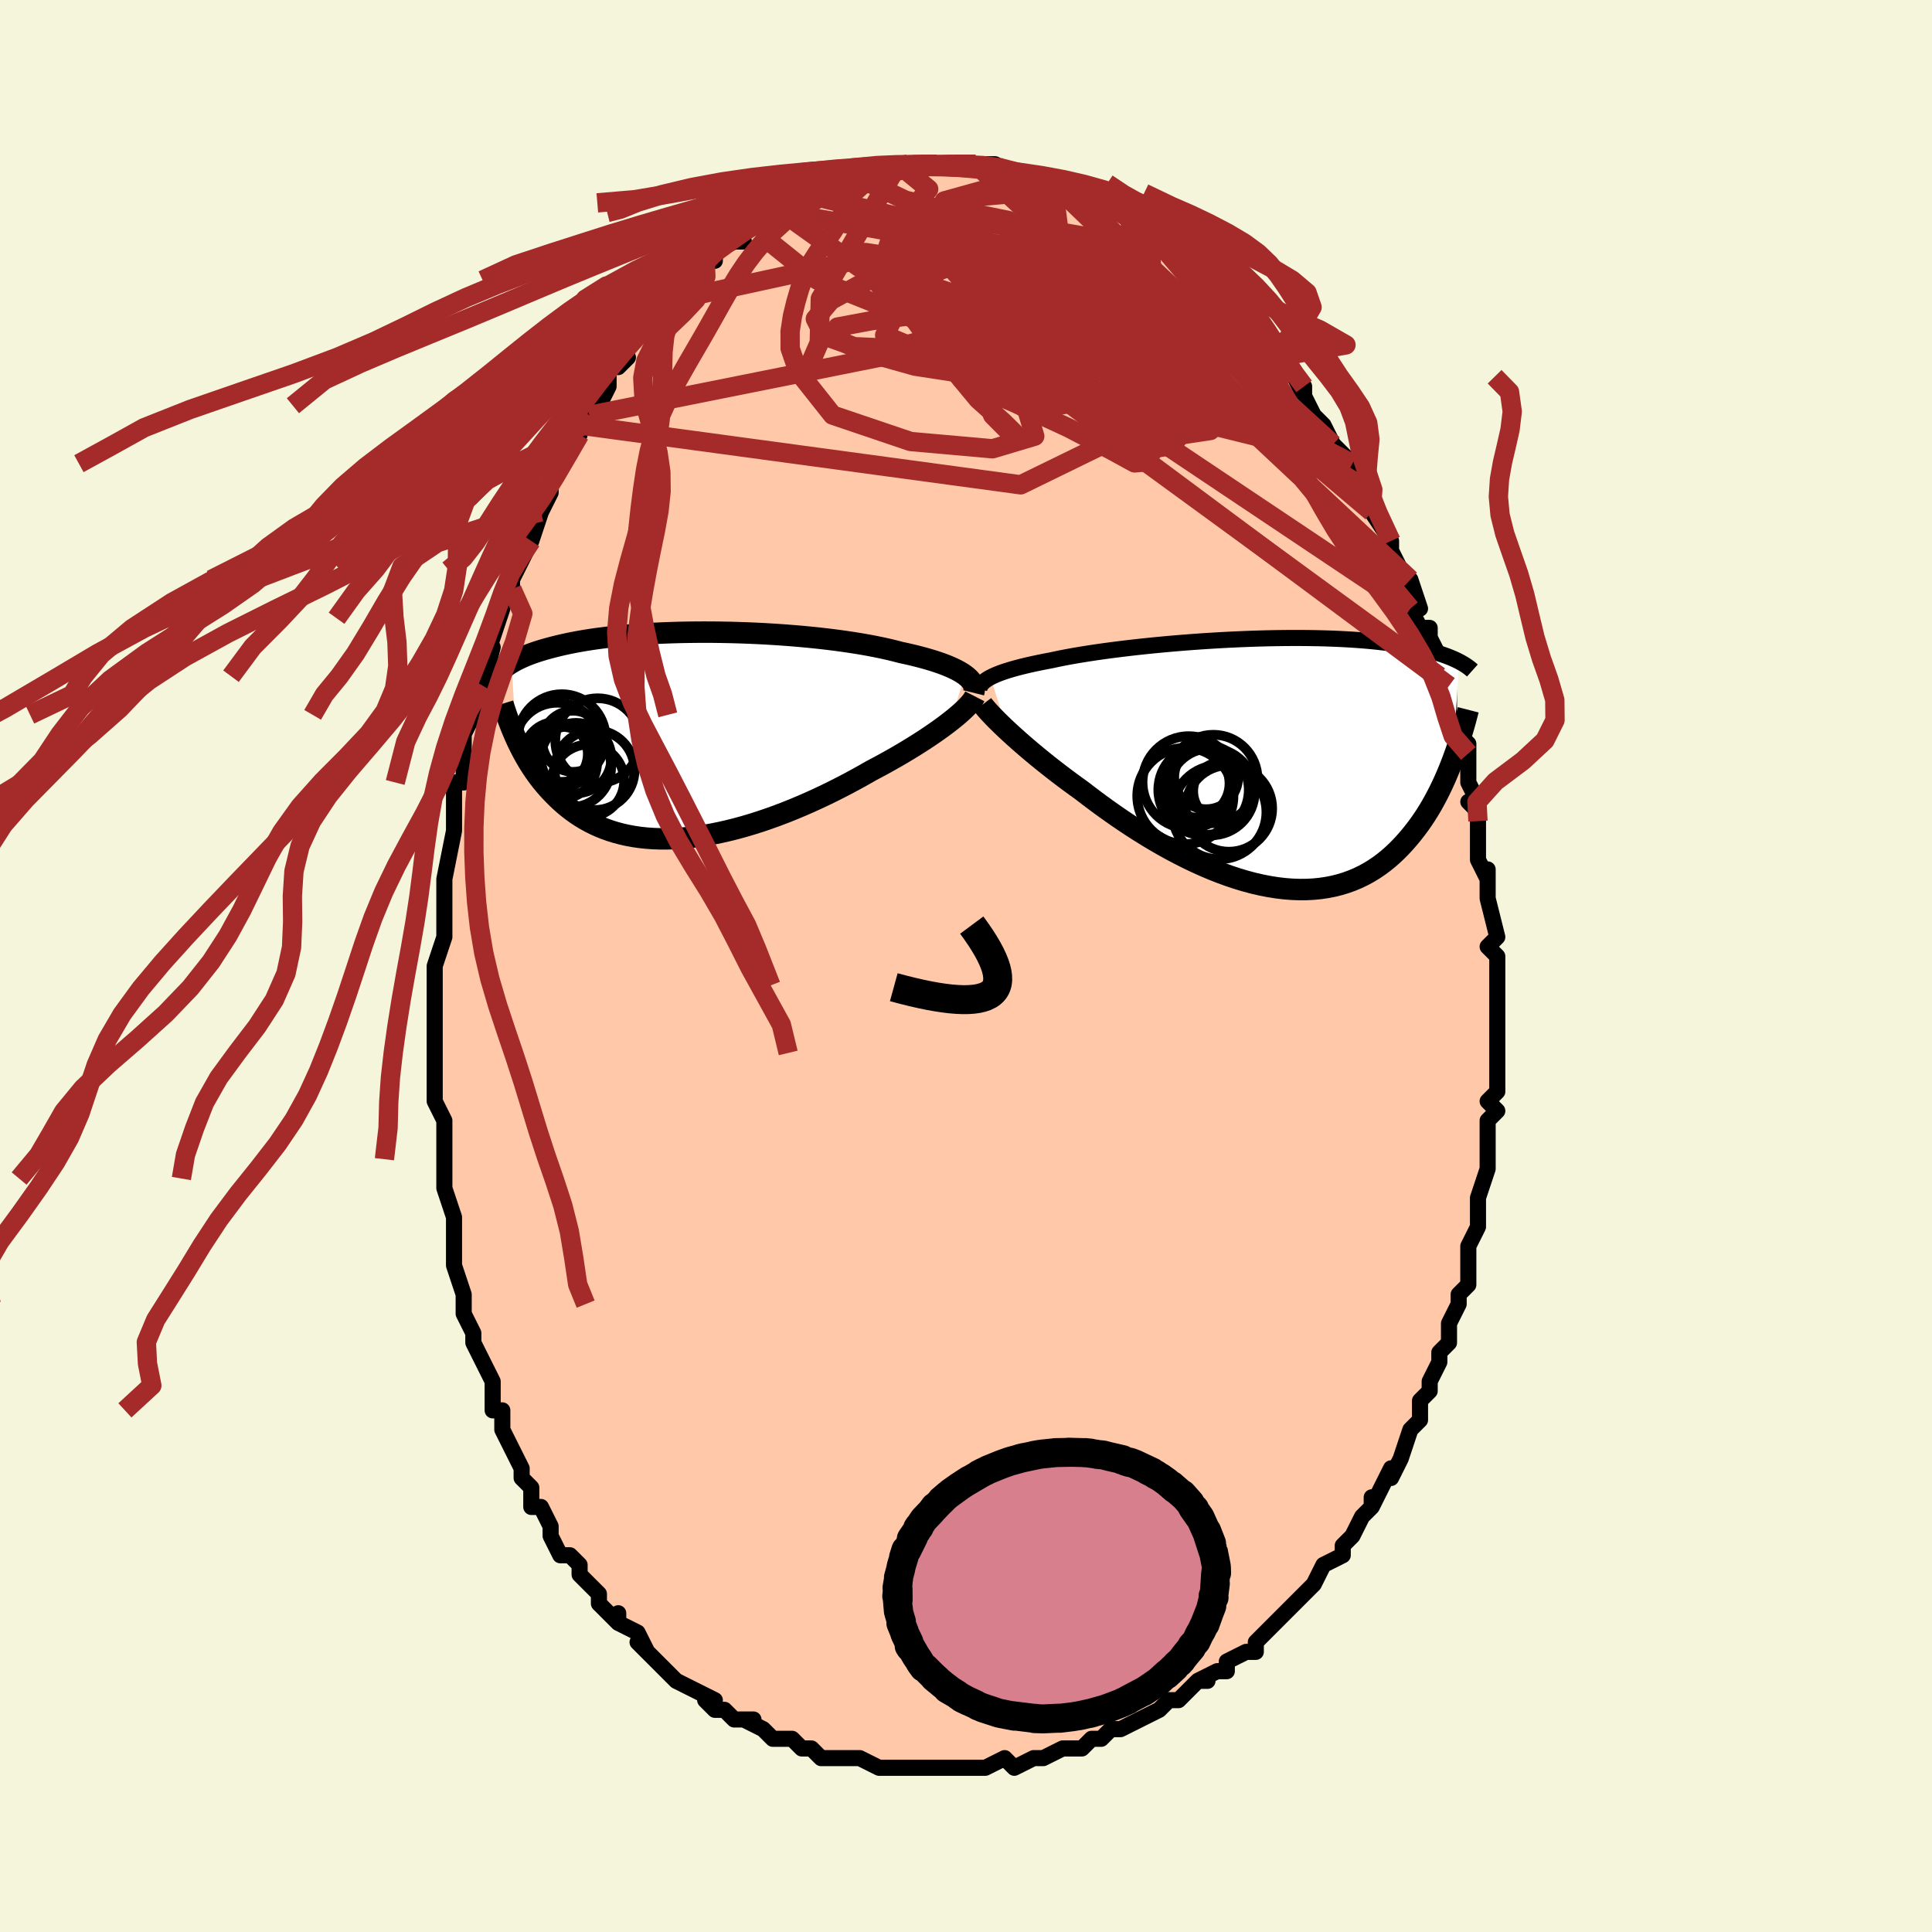 <svg viewBox="-100 -100 200 200" xmlns="http://www.w3.org/2000/svg" width="400" height="400" id="face-svg"><defs><clipPath id="leftEyeClipPath"><polyline points="29,-6.259,28.743,-6.435,28.456,-6.608,28.142,-6.779,27.799,-6.947,27.429,-7.113,27.032,-7.275,26.609,-7.435,26.16,-7.591,25.686,-7.744,25.189,-7.894,24.668,-8.04,24.125,-8.183,23.56,-8.322,22.974,-8.457,22.368,-8.588,21.757,-8.748,21.112,-8.904,20.433,-9.055,19.723,-9.201,18.981,-9.342,18.212,-9.477,17.416,-9.605,16.595,-9.728,15.752,-9.843,14.89,-9.952,14.009,-10.054,13.113,-10.148,12.203,-10.236,11.283,-10.315,10.355,-10.387,9.421,-10.452,8.483,-10.509,7.543,-10.558,6.604,-10.599,5.668,-10.633,4.738,-10.659,3.814,-10.677,2.899,-10.688,1.996,-10.691,1.105,-10.687,0.228,-10.676,-0.633,-10.658,-1.477,-10.633,-2.303,-10.602,-3.108,-10.564,-3.893,-10.52,-4.657,-10.471,-5.397,-10.416,-6.115,-10.355,-6.809,-10.29,-7.479,-10.219,-8.124,-10.145,-8.745,-10.066,-9.342,-9.984,-9.914,-9.898,-10.462,-9.809,-10.986,-9.718,-11.487,-9.624,-11.965,-9.528,-12.422,-9.431,-12.857,-9.332,-13.272,-9.232,-13.668,-9.132,-14.047,-9.031,-14.409,-8.931,-14.755,-8.83,-15.084,-8.729,-15.396,-8.627,-15.694,-8.524,-15.975,-8.422,-16.242,-8.319,-16.495,-8.217,-16.734,-8.115,-16.96,-8.013,-17.173,-7.912,-17.375,-7.811,-17.564,-7.711,-17.742,-7.612,-17.91,-7.515,-17.467,0.309,-17.294,0.683,-17.112,1.058,-16.922,1.435,-16.723,1.812,-16.515,2.189,-16.297,2.565,-16.069,2.941,-15.831,3.315,-15.583,3.687,-15.323,4.055,-15.052,4.421,-14.77,4.783,-14.475,5.139,-14.168,5.491,-13.849,5.839,-13.517,6.184,-13.172,6.526,-12.812,6.863,-12.437,7.194,-12.045,7.517,-11.637,7.83,-11.212,8.134,-10.769,8.426,-10.308,8.705,-9.828,8.97,-9.329,9.22,-8.811,9.454,-8.273,9.67,-7.716,9.869,-7.14,10.048,-6.543,10.207,-5.928,10.346,-5.293,10.463,-4.64,10.558,-3.968,10.631,-3.278,10.68,-2.57,10.706,-1.845,10.709,-1.105,10.687,-0.348,10.641,0.423,10.572,1.207,10.478,2.005,10.361,2.814,10.22,3.634,10.055,4.463,9.868,5.3,9.659,6.143,9.429,6.993,9.177,7.846,8.906,8.701,8.615,9.558,8.306,10.414,7.981,11.268,7.639,12.118,7.283,12.962,6.913,13.8,6.531,14.629,6.139,15.447,5.737,16.253,5.328,17.046,4.913,17.823,4.493,18.584,4.07,19.326,3.646,19.989,3.297,20.639,2.944,21.277,2.59,21.902,2.235,22.512,1.88,23.106,1.524,23.684,1.17,24.245,0.818,24.787,0.469,25.309,0.123,25.81,-0.219,26.29,-0.555,26.747,-0.885,27.179,-1.209,27.587,-1.524"></polyline></clipPath><clipPath id="rightEyeClipPath"><polyline points="-28.635,-8.895,-28.387,-9.018,-28.115,-9.14,-27.817,-9.262,-27.494,-9.383,-27.146,-9.503,-26.773,-9.622,-26.375,-9.741,-25.952,-9.858,-25.505,-9.975,-25.034,-10.091,-24.54,-10.206,-24.022,-10.319,-23.482,-10.432,-22.92,-10.543,-22.336,-10.653,-21.79,-10.772,-21.204,-10.891,-20.579,-11.01,-19.916,-11.129,-19.217,-11.246,-18.483,-11.363,-17.717,-11.479,-16.919,-11.592,-16.093,-11.703,-15.241,-11.812,-14.365,-11.918,-13.467,-12.02,-12.551,-12.118,-11.618,-12.213,-10.671,-12.302,-9.713,-12.388,-8.747,-12.468,-7.774,-12.543,-6.798,-12.612,-5.821,-12.675,-4.846,-12.733,-3.874,-12.784,-2.908,-12.829,-1.95,-12.868,-1.003,-12.9,-0.068,-12.926,0.854,-12.944,1.759,-12.956,2.647,-12.962,3.516,-12.961,4.365,-12.953,5.193,-12.939,5.998,-12.919,6.779,-12.892,7.537,-12.86,8.27,-12.821,8.977,-12.777,9.659,-12.728,10.316,-12.674,10.946,-12.615,11.551,-12.551,12.131,-12.484,12.686,-12.413,13.216,-12.338,13.723,-12.26,14.208,-12.18,14.67,-12.098,15.112,-12.014,15.534,-11.928,15.939,-11.842,16.325,-11.754,16.694,-11.664,17.044,-11.573,17.377,-11.48,17.694,-11.387,17.994,-11.292,18.279,-11.196,18.548,-11.1,18.802,-11.003,19.043,-10.906,19.27,-10.809,19.484,-10.711,19.686,-10.614,19.876,-10.518,19.216,-0.359,19.013,0.171,18.801,0.702,18.579,1.232,18.347,1.761,18.105,2.289,17.852,2.814,17.588,3.336,17.312,3.853,17.025,4.366,16.725,4.872,16.413,5.372,16.088,5.863,15.75,6.346,15.399,6.819,15.034,7.285,14.655,7.746,14.261,8.199,13.851,8.643,13.425,9.075,12.982,9.495,12.521,9.899,12.042,10.285,11.544,10.653,11.027,11.001,10.491,11.326,9.935,11.628,9.359,11.904,8.764,12.154,8.149,12.376,7.515,12.57,6.861,12.734,6.189,12.867,5.498,12.969,4.789,13.039,4.064,13.077,3.321,13.082,2.563,13.054,1.79,12.994,1.003,12.9,0.203,12.774,-0.609,12.615,-1.431,12.425,-2.263,12.204,-3.103,11.952,-3.949,11.671,-4.801,11.362,-5.657,11.026,-6.514,10.664,-7.372,10.277,-8.23,9.868,-9.084,9.438,-9.934,8.989,-10.778,8.522,-11.615,8.04,-12.442,7.544,-13.258,7.038,-14.061,6.522,-14.85,5.999,-15.623,5.471,-16.378,4.941,-17.115,4.411,-17.831,3.882,-18.526,3.358,-19.198,2.84,-19.827,2.388,-20.443,1.938,-21.045,1.488,-21.633,1.042,-22.206,0.599,-22.763,0.16,-23.303,-0.273,-23.826,-0.7,-24.332,-1.12,-24.818,-1.531,-25.285,-1.933,-25.732,-2.324,-26.159,-2.705,-26.564,-3.073,-26.948,-3.428"></polyline></clipPath><filter id="fuzzy"><feTurbulence id="turbulence" baseFrequency="0.05" numOctaves="3" type="noise" result="noise"></feTurbulence><feDisplacementMap in="SourceGraphic" in2="noise" scale="2"></feDisplacementMap></filter><linearGradient id="rainbowGradient" x1="0%" y1="0%" x2="100%" y2="0%"><stop offset="0%" style="stop-color: rgb(167, 133, 106);  stop-opacity: 1"></stop><stop offset="50%" style="stop-color: rgb(0, 0, 0);  stop-opacity: 1"></stop><stop offset="100%" style="stop-color: rgb(192, 192, 192);  stop-opacity: 1"></stop></linearGradient></defs><title>That&#39;s an ugly face</title><desc>CREATED BY XUAN TANG, MORE INFO AT TXSTC55.GITHUB.IO</desc><rect x="-100" y="-100" width="100%" height="100%" opacity="1" fill="rgb(245, 245, 220)"></rect><polyline id="faceContour" points="55,1,55,2,55,3,55,2,55,4,55,6,55,7,55,6,55,10,55,10,55,13,54,14,55,15,54,16,54,18,54,20,54,20,54,20,54,21,53,24,53,26,53,24,53,27,53,27,52,29,52,30,52,31,52,33,51,34,51,35,51,35,50,37,50,37,50,39,49,40,49,41,48,43,48,44,47,45,47,46,47,47,46,48,45,51,45,51,45,51,44,53,44,52,43,54,42,56,42,55,42,56,41,57,40,59,39,60,39,61,39,61,37,62,36,64,36,64,36,64,35,65,34,66,32,68,34,66,32,68,30,70,30,70,30,71,29,71,27,72,27,73,26,73,24,74,25,74,24,74,22,76,21,76,21,76,21,76,21,76,20,77,18,78,16,79,16,79,15,79,14,80,13,80,12,81,11,81,11,81,10,81,10,81,8,82,7,82,5,83,5,83,5,83,4,82,2,83,0,83,0,83,-1,83,-3,83,-2,83,-4,83,-6,83,-6,83,-6,83,-7,83,-8,83,-9,83,-11,82,-11,82,-12,82,-14,82,-13,82,-15,82,-15,82,-16,81,-17,81,-18,80,-20,80,-20,80,-21,79,-23,78,-22,78,-24,78,-25,77,-26,77,-27,76,-26,76,-28,75,-30,74,-30,74,-31,73,-32,72,-33,71,-33,71,-34,70,-33,71,-34,69,-36,68,-36,67,-36,68,-38,66,-38,65,-38,65,-39,64,-40,63,-40,62,-41,61,-42,61,-43,59,-43,58,-44,56,-44,56,-45,56,-45,55,-45,54,-46,53,-46,52,-47,50,-48,48,-48,48,-48,46,-49,46,-49,44,-49,43,-50,41,-50,41,-50,41,-51,39,-51,38,-52,36,-52,35,-52,35,-52,34,-53,31,-53,29,-53,28,-53,28,-53,26,-54,23,-54,22,-54,22,-54,19,-54,20,-54,18,-54,16,-55,14,-55,14,-55,14,-55,11,-55,9,-55,9,-55,6,-55,6,-55,6,-55,3,-55,2,-55,0,-54,-3,-54,-4,-54,-5,-54,-5,-54,-5,-54,-9,-54,-9,-54,-9,-53,-14,-53,-15,-53,-15,-53,-16,-53,-19,-52,-19,-52,-19,-52,-21,-52,-25,-52,-24,-51,-26,-51,-27,-50,-29,-50,-30,-50,-29,-49,-33,-50,-31,-48,-37,-49,-36,-47,-39,-47,-40,-47,-41,-47,-40,-46,-42,-45,-44,-45,-44,-44,-47,-45,-45,-44,-47,-43,-49,-43,-51,-43,-50,-42,-52,-41,-53,-41,-54,-40,-55,-40,-56,-39,-57,-39,-57,-38,-58,-37,-60,-37,-62,-35,-63,-36,-62,-36,-63,-35,-64,-34,-65,-33,-66,-33,-66,-32,-68,-31,-69,-30,-69,-29,-70,-29,-70,-28,-71,-28,-72,-27,-73,-26,-73,-26,-74,-24,-75,-23,-75,-24,-76,-23,-76,-23,-76,-21,-77,-19,-78,-20,-78,-19,-78,-18,-79,-18,-79,-17,-79,-17,-80,-15,-80,-14,-81,-13,-81,-12,-82,-12,-81,-12,-82,-11,-82,-9,-82,-8,-83,-8,-82,-6,-83,-7,-83,-5,-83,-6,-83,-4,-83,-4,-83,-3,-83,-2,-83,-1,-83,1,-83,0,-83,1,-83,3,-83,3,-83,5,-82,6,-82,5,-82,6,-82,8,-81,7,-81,9,-81,9,-81,11,-81,11,-81,11,-80,12,-80,14,-78,15,-78,15,-78,16,-78,17,-77,17,-77,19,-75,19,-76,20,-75,21,-74,20,-75,22,-74,23,-73,23,-72,24,-72,24,-72,26,-70,26,-70,27,-69,27,-69,28,-68,29,-67,29,-66,31,-64,31,-64,33,-63,32,-63,33,-63,34,-61,35,-59,35,-60,35,-59,36,-57,37,-56,38,-54,37,-56,38,-54,39,-53,40,-52,40,-51,40,-51,42,-49,42,-47,42,-48,42,-47,44,-44,44,-43,44,-44,44,-43,46,-39,46,-40,47,-37,46,-37,47,-35,48,-35,48,-34,49,-32,48,-33,49,-30,50,-29,50,-29,50,-26,50,-25,51,-24,51,-24,52,-23,52,-22,52,-20,52,-19,53,-17,52,-17,53,-16,53,-15,53,-14,53,-11,54,-9,54,-10,54,-8,54,-7,55,-3,55,-3,54,-2,55,-1,55,1,55,2" fill="#ffc9a9" stroke="black" stroke-width="1.667" stroke-linejoin="round" filter="url(#fuzzy)"></polyline><g transform="translate(31.185 -20.996)"><polyline id="rightCountour" points="-28.635,-8.895,-28.387,-9.018,-28.115,-9.14,-27.817,-9.262,-27.494,-9.383,-27.146,-9.503,-26.773,-9.622,-26.375,-9.741,-25.952,-9.858,-25.505,-9.975,-25.034,-10.091,-24.54,-10.206,-24.022,-10.319,-23.482,-10.432,-22.92,-10.543,-22.336,-10.653,-21.79,-10.772,-21.204,-10.891,-20.579,-11.01,-19.916,-11.129,-19.217,-11.246,-18.483,-11.363,-17.717,-11.479,-16.919,-11.592,-16.093,-11.703,-15.241,-11.812,-14.365,-11.918,-13.467,-12.02,-12.551,-12.118,-11.618,-12.213,-10.671,-12.302,-9.713,-12.388,-8.747,-12.468,-7.774,-12.543,-6.798,-12.612,-5.821,-12.675,-4.846,-12.733,-3.874,-12.784,-2.908,-12.829,-1.95,-12.868,-1.003,-12.9,-0.068,-12.926,0.854,-12.944,1.759,-12.956,2.647,-12.962,3.516,-12.961,4.365,-12.953,5.193,-12.939,5.998,-12.919,6.779,-12.892,7.537,-12.86,8.27,-12.821,8.977,-12.777,9.659,-12.728,10.316,-12.674,10.946,-12.615,11.551,-12.551,12.131,-12.484,12.686,-12.413,13.216,-12.338,13.723,-12.26,14.208,-12.18,14.67,-12.098,15.112,-12.014,15.534,-11.928,15.939,-11.842,16.325,-11.754,16.694,-11.664,17.044,-11.573,17.377,-11.48,17.694,-11.387,17.994,-11.292,18.279,-11.196,18.548,-11.1,18.802,-11.003,19.043,-10.906,19.27,-10.809,19.484,-10.711,19.686,-10.614,19.876,-10.518,19.216,-0.359,19.013,0.171,18.801,0.702,18.579,1.232,18.347,1.761,18.105,2.289,17.852,2.814,17.588,3.336,17.312,3.853,17.025,4.366,16.725,4.872,16.413,5.372,16.088,5.863,15.75,6.346,15.399,6.819,15.034,7.285,14.655,7.746,14.261,8.199,13.851,8.643,13.425,9.075,12.982,9.495,12.521,9.899,12.042,10.285,11.544,10.653,11.027,11.001,10.491,11.326,9.935,11.628,9.359,11.904,8.764,12.154,8.149,12.376,7.515,12.57,6.861,12.734,6.189,12.867,5.498,12.969,4.789,13.039,4.064,13.077,3.321,13.082,2.563,13.054,1.79,12.994,1.003,12.9,0.203,12.774,-0.609,12.615,-1.431,12.425,-2.263,12.204,-3.103,11.952,-3.949,11.671,-4.801,11.362,-5.657,11.026,-6.514,10.664,-7.372,10.277,-8.23,9.868,-9.084,9.438,-9.934,8.989,-10.778,8.522,-11.615,8.04,-12.442,7.544,-13.258,7.038,-14.061,6.522,-14.85,5.999,-15.623,5.471,-16.378,4.941,-17.115,4.411,-17.831,3.882,-18.526,3.358,-19.198,2.84,-19.827,2.388,-20.443,1.938,-21.045,1.488,-21.633,1.042,-22.206,0.599,-22.763,0.16,-23.303,-0.273,-23.826,-0.7,-24.332,-1.12,-24.818,-1.531,-25.285,-1.933,-25.732,-2.324,-26.159,-2.705,-26.564,-3.073,-26.948,-3.428" fill="white" stroke="white" stroke-width="0" stroke-linejoin="round" filter="url(#fuzzy)"></polyline></g><g transform="translate(-29.124 -23.871)"><polyline id="leftCountour" points="29,-6.259,28.743,-6.435,28.456,-6.608,28.142,-6.779,27.799,-6.947,27.429,-7.113,27.032,-7.275,26.609,-7.435,26.16,-7.591,25.686,-7.744,25.189,-7.894,24.668,-8.04,24.125,-8.183,23.56,-8.322,22.974,-8.457,22.368,-8.588,21.757,-8.748,21.112,-8.904,20.433,-9.055,19.723,-9.201,18.981,-9.342,18.212,-9.477,17.416,-9.605,16.595,-9.728,15.752,-9.843,14.89,-9.952,14.009,-10.054,13.113,-10.148,12.203,-10.236,11.283,-10.315,10.355,-10.387,9.421,-10.452,8.483,-10.509,7.543,-10.558,6.604,-10.599,5.668,-10.633,4.738,-10.659,3.814,-10.677,2.899,-10.688,1.996,-10.691,1.105,-10.687,0.228,-10.676,-0.633,-10.658,-1.477,-10.633,-2.303,-10.602,-3.108,-10.564,-3.893,-10.52,-4.657,-10.471,-5.397,-10.416,-6.115,-10.355,-6.809,-10.29,-7.479,-10.219,-8.124,-10.145,-8.745,-10.066,-9.342,-9.984,-9.914,-9.898,-10.462,-9.809,-10.986,-9.718,-11.487,-9.624,-11.965,-9.528,-12.422,-9.431,-12.857,-9.332,-13.272,-9.232,-13.668,-9.132,-14.047,-9.031,-14.409,-8.931,-14.755,-8.83,-15.084,-8.729,-15.396,-8.627,-15.694,-8.524,-15.975,-8.422,-16.242,-8.319,-16.495,-8.217,-16.734,-8.115,-16.96,-8.013,-17.173,-7.912,-17.375,-7.811,-17.564,-7.711,-17.742,-7.612,-17.91,-7.515,-17.467,0.309,-17.294,0.683,-17.112,1.058,-16.922,1.435,-16.723,1.812,-16.515,2.189,-16.297,2.565,-16.069,2.941,-15.831,3.315,-15.583,3.687,-15.323,4.055,-15.052,4.421,-14.77,4.783,-14.475,5.139,-14.168,5.491,-13.849,5.839,-13.517,6.184,-13.172,6.526,-12.812,6.863,-12.437,7.194,-12.045,7.517,-11.637,7.83,-11.212,8.134,-10.769,8.426,-10.308,8.705,-9.828,8.97,-9.329,9.22,-8.811,9.454,-8.273,9.67,-7.716,9.869,-7.14,10.048,-6.543,10.207,-5.928,10.346,-5.293,10.463,-4.64,10.558,-3.968,10.631,-3.278,10.68,-2.57,10.706,-1.845,10.709,-1.105,10.687,-0.348,10.641,0.423,10.572,1.207,10.478,2.005,10.361,2.814,10.22,3.634,10.055,4.463,9.868,5.3,9.659,6.143,9.429,6.993,9.177,7.846,8.906,8.701,8.615,9.558,8.306,10.414,7.981,11.268,7.639,12.118,7.283,12.962,6.913,13.8,6.531,14.629,6.139,15.447,5.737,16.253,5.328,17.046,4.913,17.823,4.493,18.584,4.07,19.326,3.646,19.989,3.297,20.639,2.944,21.277,2.59,21.902,2.235,22.512,1.88,23.106,1.524,23.684,1.17,24.245,0.818,24.787,0.469,25.309,0.123,25.81,-0.219,26.29,-0.555,26.747,-0.885,27.179,-1.209,27.587,-1.524" fill="white" stroke="white" stroke-width="0" stroke-linejoin="round" filter="url(#fuzzy)"></polyline></g><g transform="translate(31.185 -20.996)"><polyline id="rightUpper" points="-29.818,-7.617,-29.796,-7.749,-29.755,-7.881,-29.694,-8.011,-29.612,-8.14,-29.507,-8.268,-29.38,-8.395,-29.23,-8.521,-29.056,-8.646,-28.858,-8.771,-28.635,-8.895,-28.387,-9.018,-28.115,-9.14,-27.817,-9.262,-27.494,-9.383,-27.146,-9.503,-26.773,-9.622,-26.375,-9.741,-25.952,-9.858,-25.505,-9.975,-25.034,-10.091,-24.54,-10.206,-24.022,-10.319,-23.482,-10.432,-22.92,-10.543,-22.336,-10.653,-21.79,-10.772,-21.204,-10.891,-20.579,-11.01,-19.916,-11.129,-19.217,-11.246,-18.483,-11.363,-17.717,-11.479,-16.919,-11.592,-16.093,-11.703,-15.241,-11.812,-14.365,-11.918,-13.467,-12.02,-12.551,-12.118,-11.618,-12.213,-10.671,-12.302,-9.713,-12.388,-8.747,-12.468,-7.774,-12.543,-6.798,-12.612,-5.821,-12.675,-4.846,-12.733,-3.874,-12.784,-2.908,-12.829,-1.95,-12.868,-1.003,-12.9,-0.068,-12.926,0.854,-12.944,1.759,-12.956,2.647,-12.962,3.516,-12.961,4.365,-12.953,5.193,-12.939,5.998,-12.919,6.779,-12.892,7.537,-12.86,8.27,-12.821,8.977,-12.777,9.659,-12.728,10.316,-12.674,10.946,-12.615,11.551,-12.551,12.131,-12.484,12.686,-12.413,13.216,-12.338,13.723,-12.26,14.208,-12.18,14.67,-12.098,15.112,-12.014,15.534,-11.928,15.939,-11.842,16.325,-11.754,16.694,-11.664,17.044,-11.573,17.377,-11.48,17.694,-11.387,17.994,-11.292,18.279,-11.196,18.548,-11.1,18.802,-11.003,19.043,-10.906,19.27,-10.809,19.484,-10.711,19.686,-10.614,19.876,-10.518,20.055,-10.421,20.223,-10.326,20.381,-10.231,20.529,-10.137,20.667,-10.043,20.797,-9.951,20.918,-9.86,21.032,-9.769,21.137,-9.68,21.235,-9.592" fill="none" stroke="black" stroke-width="1.667" stroke-linejoin="round" filter="url(#fuzzy)"></polyline><polyline id="rightLower" points="-29.465,-6.067,-29.329,-5.89,-29.165,-5.692,-28.976,-5.474,-28.76,-5.235,-28.519,-4.977,-28.253,-4.7,-27.962,-4.406,-27.648,-4.096,-27.309,-3.769,-26.948,-3.428,-26.564,-3.073,-26.159,-2.705,-25.732,-2.324,-25.285,-1.933,-24.818,-1.531,-24.332,-1.12,-23.826,-0.7,-23.303,-0.273,-22.763,0.16,-22.206,0.599,-21.633,1.042,-21.045,1.488,-20.443,1.938,-19.827,2.388,-19.198,2.84,-18.526,3.358,-17.831,3.882,-17.115,4.411,-16.378,4.941,-15.623,5.471,-14.85,5.999,-14.061,6.522,-13.258,7.038,-12.442,7.544,-11.615,8.04,-10.778,8.522,-9.934,8.989,-9.084,9.438,-8.23,9.868,-7.372,10.277,-6.514,10.664,-5.657,11.026,-4.801,11.362,-3.949,11.671,-3.103,11.952,-2.263,12.204,-1.431,12.425,-0.609,12.615,0.203,12.774,1.003,12.9,1.79,12.994,2.563,13.054,3.321,13.082,4.064,13.077,4.789,13.039,5.498,12.969,6.189,12.867,6.861,12.734,7.515,12.57,8.149,12.376,8.764,12.154,9.359,11.904,9.935,11.628,10.491,11.326,11.027,11.001,11.544,10.653,12.042,10.285,12.521,9.899,12.982,9.495,13.425,9.075,13.851,8.643,14.261,8.199,14.655,7.746,15.034,7.285,15.399,6.819,15.75,6.346,16.088,5.863,16.413,5.372,16.725,4.872,17.025,4.366,17.312,3.853,17.588,3.336,17.852,2.814,18.105,2.289,18.347,1.761,18.579,1.232,18.801,0.702,19.013,0.171,19.216,-0.359,19.41,-0.888,19.595,-1.416,19.772,-1.941,19.941,-2.464,20.103,-2.984,20.257,-3.5,20.404,-4.012,20.544,-4.521,20.677,-5.026,20.805,-5.526" fill="none" stroke="black" stroke-width="2.222" stroke-linejoin="round" filter="url(#fuzzy)"></polyline><!--[--><circle r="4.58" cx="-5.583" cy="1.637" stroke="black" fill="none" stroke-width="1" filter="url(#fuzzy)" clip-path="url(#rightEyeClipPath)"></circle><circle r="4.871" cx="-4.961" cy="5.068" stroke="black" fill="none" stroke-width="1" filter="url(#fuzzy)" clip-path="url(#rightEyeClipPath)"></circle><circle r="3.519" cx="-7.427" cy="2.097" stroke="black" fill="none" stroke-width="1" filter="url(#fuzzy)" clip-path="url(#rightEyeClipPath)"></circle><circle r="4.508" cx="-5.805" cy="2.96" stroke="black" fill="none" stroke-width="1" filter="url(#fuzzy)" clip-path="url(#rightEyeClipPath)"></circle><circle r="4.981" cx="-8.478" cy="3.391" stroke="black" fill="none" stroke-width="1" filter="url(#fuzzy)" clip-path="url(#rightEyeClipPath)"></circle><circle r="4.479" cx="-3.967" cy="4.684" stroke="black" fill="none" stroke-width="1" filter="url(#fuzzy)" clip-path="url(#rightEyeClipPath)"></circle><circle r="3.03" cx="-4.633" cy="2.902" stroke="black" fill="none" stroke-width="1" filter="url(#fuzzy)" clip-path="url(#rightEyeClipPath)"></circle><circle r="4.682" cx="-6.596" cy="2.763" stroke="black" fill="none" stroke-width="1" filter="url(#fuzzy)" clip-path="url(#rightEyeClipPath)"></circle><circle r="3.31" cx="-6.317" cy="1.453" stroke="black" fill="none" stroke-width="1" filter="url(#fuzzy)" clip-path="url(#rightEyeClipPath)"></circle><circle r="4.779" cx="-8.128" cy="1.982" stroke="black" fill="none" stroke-width="1" filter="url(#fuzzy)" clip-path="url(#rightEyeClipPath)"></circle><!--]--></g><g transform="translate(-29.124 -23.871)"><polyline id="leftUpper" points="29.913,-4.408,29.96,-4.598,29.976,-4.788,29.962,-4.976,29.916,-5.164,29.84,-5.35,29.732,-5.535,29.595,-5.719,29.426,-5.901,29.228,-6.081,29,-6.259,28.743,-6.435,28.456,-6.608,28.142,-6.779,27.799,-6.947,27.429,-7.113,27.032,-7.275,26.609,-7.435,26.16,-7.591,25.686,-7.744,25.189,-7.894,24.668,-8.04,24.125,-8.183,23.56,-8.322,22.974,-8.457,22.368,-8.588,21.757,-8.748,21.112,-8.904,20.433,-9.055,19.723,-9.201,18.981,-9.342,18.212,-9.477,17.416,-9.605,16.595,-9.728,15.752,-9.843,14.89,-9.952,14.009,-10.054,13.113,-10.148,12.203,-10.236,11.283,-10.315,10.355,-10.387,9.421,-10.452,8.483,-10.509,7.543,-10.558,6.604,-10.599,5.668,-10.633,4.738,-10.659,3.814,-10.677,2.899,-10.688,1.996,-10.691,1.105,-10.687,0.228,-10.676,-0.633,-10.658,-1.477,-10.633,-2.303,-10.602,-3.108,-10.564,-3.893,-10.52,-4.657,-10.471,-5.397,-10.416,-6.115,-10.355,-6.809,-10.29,-7.479,-10.219,-8.124,-10.145,-8.745,-10.066,-9.342,-9.984,-9.914,-9.898,-10.462,-9.809,-10.986,-9.718,-11.487,-9.624,-11.965,-9.528,-12.422,-9.431,-12.857,-9.332,-13.272,-9.232,-13.668,-9.132,-14.047,-9.031,-14.409,-8.931,-14.755,-8.83,-15.084,-8.729,-15.396,-8.627,-15.694,-8.524,-15.975,-8.422,-16.242,-8.319,-16.495,-8.217,-16.734,-8.115,-16.96,-8.013,-17.173,-7.912,-17.375,-7.811,-17.564,-7.711,-17.742,-7.612,-17.91,-7.515,-18.068,-7.418,-18.216,-7.322,-18.355,-7.227,-18.485,-7.134,-18.607,-7.042,-18.721,-6.952,-18.827,-6.863,-18.926,-6.775,-19.019,-6.688,-19.104,-6.603" fill="none" stroke="black" stroke-width="2.222" stroke-linejoin="round" filter="url(#fuzzy)"></polyline><polyline id="leftLower" points="30.038,-4.046,29.943,-3.86,29.812,-3.656,29.645,-3.437,29.445,-3.202,29.211,-2.952,28.945,-2.69,28.649,-2.414,28.323,-2.128,27.969,-1.831,27.587,-1.524,27.179,-1.209,26.747,-0.885,26.29,-0.555,25.81,-0.219,25.309,0.123,24.787,0.469,24.245,0.818,23.684,1.17,23.106,1.524,22.512,1.88,21.902,2.235,21.277,2.59,20.639,2.944,19.989,3.297,19.326,3.646,18.584,4.07,17.823,4.493,17.046,4.913,16.253,5.328,15.447,5.737,14.629,6.139,13.8,6.531,12.962,6.913,12.118,7.283,11.268,7.639,10.414,7.981,9.558,8.306,8.701,8.615,7.846,8.906,6.993,9.177,6.143,9.429,5.3,9.659,4.463,9.868,3.634,10.055,2.814,10.22,2.005,10.361,1.207,10.478,0.423,10.572,-0.348,10.641,-1.105,10.687,-1.845,10.709,-2.57,10.706,-3.278,10.68,-3.968,10.631,-4.64,10.558,-5.293,10.463,-5.928,10.346,-6.543,10.207,-7.14,10.048,-7.716,9.869,-8.273,9.67,-8.811,9.454,-9.329,9.22,-9.828,8.97,-10.308,8.705,-10.769,8.426,-11.212,8.134,-11.637,7.83,-12.045,7.517,-12.437,7.194,-12.812,6.863,-13.172,6.526,-13.517,6.184,-13.849,5.839,-14.168,5.491,-14.475,5.139,-14.77,4.783,-15.052,4.421,-15.323,4.055,-15.583,3.687,-15.831,3.315,-16.069,2.941,-16.297,2.565,-16.515,2.189,-16.723,1.812,-16.922,1.435,-17.112,1.058,-17.294,0.683,-17.467,0.309,-17.633,-0.064,-17.791,-0.434,-17.942,-0.802,-18.086,-1.166,-18.223,-1.528,-18.354,-1.887,-18.479,-2.242,-18.598,-2.594,-18.711,-2.942,-18.818,-3.287" fill="none" stroke="black" stroke-width="2.222" stroke-linejoin="round" filter="url(#fuzzy)"></polyline><!--[--><circle r="4.536" cx="-12.715" cy="0.268" stroke="black" fill="none" stroke-width="1" filter="url(#fuzzy)" clip-path="url(#leftEyeClipPath)"></circle><circle r="3.303" cx="-13.33" cy="1.911" stroke="black" fill="none" stroke-width="1" filter="url(#fuzzy)" clip-path="url(#leftEyeClipPath)"></circle><circle r="4.39" cx="-9.003" cy="0.544" stroke="black" fill="none" stroke-width="1" filter="url(#fuzzy)" clip-path="url(#leftEyeClipPath)"></circle><circle r="4.139" cx="-9.323" cy="3.585" stroke="black" fill="none" stroke-width="1" filter="url(#fuzzy)" clip-path="url(#leftEyeClipPath)"></circle><circle r="4.437" cx="-13.19" cy="1.056" stroke="black" fill="none" stroke-width="1" filter="url(#fuzzy)" clip-path="url(#leftEyeClipPath)"></circle><circle r="3.732" cx="-12.798" cy="2.836" stroke="black" fill="none" stroke-width="1" filter="url(#fuzzy)" clip-path="url(#leftEyeClipPath)"></circle><circle r="3.73" cx="-9.994" cy="4.686" stroke="black" fill="none" stroke-width="1" filter="url(#fuzzy)" clip-path="url(#leftEyeClipPath)"></circle><circle r="3.645" cx="-11.23" cy="2.344" stroke="black" fill="none" stroke-width="1" filter="url(#fuzzy)" clip-path="url(#leftEyeClipPath)"></circle><circle r="3.164" cx="-11.573" cy="0.61" stroke="black" fill="none" stroke-width="1" filter="url(#fuzzy)" clip-path="url(#leftEyeClipPath)"></circle><circle r="4.191" cx="-11.798" cy="3.239" stroke="black" fill="none" stroke-width="1" filter="url(#fuzzy)" clip-path="url(#leftEyeClipPath)"></circle><!--]--></g><g id="hairs"><!--[--><polyline points="9,-81,10.284,-70.761,12.074,-61.175,16.185,-56.002,15.151,-56.038,9.535,-59.147,4.41,-62.823,3.659,-65.393,7.631,-66.191,14.004,-65.282,19.84,-63.045,23.151,-59.931,23.421,-56.545,21.347,-53.888,18.119,-53.355,14.369,-56.256,9.595,-62.859,4.226,-71.251,4.79,-76.854,21,-74" fill="none" stroke="rgb(165, 42, 42)" stroke-width="2" stroke-linejoin="round" filter="url(#fuzzy)"></polyline><polyline points="42,-49,34.59,-53.696,21.275,-56.995,10.01,-58.709,2.725,-59.994,-0.445,-60.719,0.643,-60.176,5.089,-58.267,10.665,-55.683,15.082,-53.375,17.456,-52.079,18.548,-52.172,19.613,-53.699,21.011,-56.373,21.899,-59.57,21.284,-62.397,19.347,-63.957,17.519,-64.037,18.567,-63.132,40,-52" fill="none" stroke="rgb(165, 42, 42)" stroke-width="2" stroke-linejoin="round" filter="url(#fuzzy)"></polyline><polyline points="46,-37,26.379,-60.638,8.23,-69.876,-5.223,-72.999,-11.287,-73.895,-10.324,-73.85,-5.006,-73.029,1.144,-71.574,5.407,-69.925,6.975,-68.452,6.888,-67.025,6.898,-65.141,8.087,-62.547,10.247,-59.797,12.437,-58.133,14.074,-58.659,15.452,-61.351,17.149,-64.71,19.108,-66.516,20.832,-65.378,24.113,-60.517,46,-40" fill="none" stroke="rgb(165, 42, 42)" stroke-width="2" stroke-linejoin="round" filter="url(#fuzzy)"></polyline><polyline points="24,-72,21.094,-65.455,8.347,-65.808,1.622,-66.342,-0.827,-67.256,-1.888,-67.874,-2.379,-67.475,-2.881,-66.191,-4.434,-64.763,-7.582,-63.941,-11.566,-64.11,-14.71,-65.242,-15.598,-66.995,-13.981,-68.91,-10.783,-70.65,-7.373,-72.181,-4.787,-73.723,-3.352,-75.422,-2.658,-76.974,-1.495,-77.623,2.134,-76.874,8.707,-76.122,5,-82" fill="none" stroke="rgb(165, 42, 42)" stroke-width="2" stroke-linejoin="round" filter="url(#fuzzy)"></polyline><polyline points="17,-77,17.667,-68.278,13.042,-68.657,12.267,-69.811,12.394,-69.849,13.529,-67.859,16.752,-64.117,21.259,-60.28,24.695,-58.235,25.011,-58.744,21.558,-61.164,14.968,-64.32,6.778,-67.593,-0.586,-71.188,-4.178,-75.332,-2.248,-79.204,4.177,-80.99,12,-80" fill="none" stroke="rgb(165, 42, 42)" stroke-width="2" stroke-linejoin="round" filter="url(#fuzzy)"></polyline><polyline points="9,-81,4.948,-73.974,16.288,-63.922,20.212,-58.403,14.677,-58.641,5.276,-62.069,-2.851,-66.04,-7.666,-69.155,-9.496,-71.059,-9.383,-71.861,-8.033,-71.793,-5.692,-71.098,-2.462,-70.001,1.506,-68.661,6.097,-67.177,11.24,-65.709,16.517,-64.659,20.703,-64.646,21.947,-66.131,18.683,-68.969,10.125,-72.583,-3.935,-76.815,-17,-80" fill="none" stroke="rgb(165, 42, 42)" stroke-width="2" stroke-linejoin="round" filter="url(#fuzzy)"></polyline><polyline points="19,-76,19.886,-60.352,13.521,-58.885,11.357,-59.864,9.806,-60.598,7.982,-61.177,7.355,-62.159,8.696,-63.657,10.924,-65.328,12.122,-66.612,11.196,-67.009,8.728,-66.408,6.539,-65.318,6.427,-64.742,8.925,-65.643,12.712,-68.426,14.846,-72.854,12.899,-77.84,12,-80" fill="none" stroke="rgb(165, 42, 42)" stroke-width="2" stroke-linejoin="round" filter="url(#fuzzy)"></polyline><polyline points="-40,-56,5.663,-49.81,17.694,-55.684,23.649,-57.822,26.285,-56.894,25.296,-55.433,21.552,-54.876,16.559,-55.708,11.627,-57.913,7.709,-61.145,5.504,-64.797,5.386,-68.142,7.275,-70.538,10.65,-71.591,14.748,-71.259,18.785,-69.841,22.164,-67.849,24.704,-65.688,26.848,-63.33,29.435,-60.432,32.632,-57.351,34.588,-56.391,31.632,-61.195,19,-76" fill="none" stroke="rgb(165, 42, 42)" stroke-width="2" stroke-linejoin="round" filter="url(#fuzzy)"></polyline><polyline points="3,-83,24.182,-58.226,21.749,-56.506,13.05,-58.842,6.556,-62.137,5.313,-64.862,7.883,-66.414,11.15,-67.146,12.678,-67.634,11.654,-68.087,8.754,-68.287,5.503,-67.9,3.459,-66.794,3.512,-65.191,5.57,-63.556,8.814,-62.322,12.282,-61.651,15.331,-61.369,17.654,-61.116,19.005,-60.613,18.966,-60.067,17.116,-60.676,14.438,-64.293,16.29,-69.939,26,-70" fill="none" stroke="rgb(165, 42, 42)" stroke-width="2" stroke-linejoin="round" filter="url(#fuzzy)"></polyline><polyline points="-7,-83,-15.081,-69.085,-15.189,-64.533,-16.804,-60.803,-13.812,-57.029,-5.736,-54.296,2.748,-53.541,7.118,-54.847,6.305,-57.548,2.522,-60.723,-1.057,-63.641,-2.629,-65.952,-2.6,-67.6,-2.739,-68.562,-4.458,-68.626,-7.301,-67.486,-8.421,-65.293,-3.969,-63.415,6.445,-64.596,13.384,-71.517,1,-83" fill="none" stroke="rgb(165, 42, 42)" stroke-width="2" stroke-linejoin="round" filter="url(#fuzzy)"></polyline><polyline points="-19,-78,2.548,-74.222,-0.186,-72.594,-4.983,-72.367,-5.256,-72.917,-1.412,-72.541,4.827,-70.144,11.658,-65.978,16.744,-61.519,17.566,-58.793,13.322,-59.37,6.925,-63.294,4.417,-68.513,10.342,-71.397,22.579,-68.143,38,-54" fill="none" stroke="rgb(165, 42, 42)" stroke-width="2" stroke-linejoin="round" filter="url(#fuzzy)"></polyline><polyline points="-39,-57,-6.396,-63.526,4.128,-63.316,0.324,-65.935,-5.18,-69.004,-6.349,-71.5,-3.03,-73.324,2.4,-74.246,7.816,-73.949,12.538,-72.321,16.996,-69.514,21.584,-65.913,25.65,-62.185,27.314,-59.373,24.293,-58.783,15.816,-61.172,6.069,-64.709,8.754,-61.92,46,-37" fill="none" stroke="rgb(165, 42, 42)" stroke-width="2" stroke-linejoin="round" filter="url(#fuzzy)"></polyline><polyline points="29,-67,30.71,-62.968,25.196,-65.491,18.306,-68.541,11.294,-69.389,3.716,-68.638,-3.735,-67.58,-9.738,-66.808,-13.299,-66.146,-13.805,-65.16,-10.945,-63.689,-5.26,-62.091,1.171,-61.109,4.973,-61.462,3.069,-63.456,-5.022,-66.847,-15.384,-70.997,-20.698,-75.265,-20,-78" fill="none" stroke="rgb(165, 42, 42)" stroke-width="2" stroke-linejoin="round" filter="url(#fuzzy)"></polyline><polyline points="11,-80,26.704,-65.206,31.008,-58.297,26.303,-59.11,17.263,-63.061,7.888,-66.21,0.993,-66.825,-2.029,-65.017,-1.418,-61.876,1.244,-58.659,3.892,-56.281,5,-55.184,4.302,-55.46,2.764,-57.006,1.695,-59.633,1.547,-63.128,1.499,-67.27,0.509,-71.711,-0.935,-75.747,-0.441,-78.16,4.39,-77.175,15.325,-69.605,42,-47" fill="none" stroke="rgb(165, 42, 42)" stroke-width="2" stroke-linejoin="round" filter="url(#fuzzy)"></polyline><polyline points="5,-82,4.311,-79.914,-0.825,-79.463,-1.538,-77.949,1.115,-74.765,3.551,-71.185,3.725,-68.766,2.551,-67.947,2.407,-67.84,4.657,-67.024,8.388,-64.644,11.117,-61.144,10.739,-58.201,7.201,-57.76,2.667,-60.445,0.826,-63.628,9.717,-58.947,50,-29" fill="none" stroke="rgb(165, 42, 42)" stroke-width="2" stroke-linejoin="round" filter="url(#fuzzy)"></polyline><polyline points="-19,-78,2.198,-62.855,-4.192,-65.31,-7.879,-70.463,-6.237,-73.742,-1.878,-74.522,2.766,-73.514,6.472,-71.722,9.249,-69.928,11.753,-68.492,14.391,-67.53,16.759,-67.216,17.864,-67.862,16.92,-69.602,14.106,-72.009,10.707,-74.126,8.51,-75.042,8.635,-74.659,10.062,-74.02,8.566,-74.484,-2.329,-75.013,-30,-69" fill="none" stroke="rgb(165, 42, 42)" stroke-width="2" stroke-linejoin="round" filter="url(#fuzzy)"></polyline><polyline points="49,-30,14.91,-54.854,9.011,-61.538,9.871,-63.703,13.187,-64.472,16.264,-65.115,17.443,-66.468,16.714,-68.589,15.138,-70.827,13.657,-72.464,12.35,-73.289,10.636,-73.602,8.007,-73.763,4.544,-73.769,0.808,-73.268,-2.647,-72.027,-5.585,-70.482,-7.896,-69.845,-9.039,-71.473,-7.706,-75.637,-3.862,-80.426,-7,-83" fill="none" stroke="rgb(165, 42, 42)" stroke-width="2" stroke-linejoin="round" filter="url(#fuzzy)"></polyline><polyline points="-12,-82,-6.3,-79.289,6.426,-75.965,16.95,-71.481,22.924,-67.418,23.77,-65.171,20.391,-64.479,14.823,-64.191,9.271,-63.7,5.394,-63.387,4.178,-63.911,5.916,-65.359,9.977,-67.121,15.048,-68.284,20.074,-68.047,22.544,-67.956,9,-81" fill="none" stroke="rgb(165, 42, 42)" stroke-width="2" stroke-linejoin="round" filter="url(#fuzzy)"></polyline><polyline points="1,-83,-1.554,-82.997,-3.588,-82.957,-5.319,-82.835,-6.979,-82.636,-8.751,-82.383,-10.689,-82.082,-12.737,-81.712,-14.78,-81.248,-16.717,-80.681,-18.51,-80.018,-20.19,-79.275,-21.828,-78.469,-23.491,-77.607,-25.216,-76.685,-27.005,-75.697,-28.833,-74.632,-30.667,-73.487,-32.474,-72.262,-34.241,-70.963,-35.973,-69.595,-37.709,-68.162,-39.505,-66.666,-41.431,-65.105,-43.552,-63.48,-45.906,-61.787,-48.487,-60.027,-51.233,-58.198,-54.019,-56.298,-56.68,-54.325,-59.066,-52.277,-61.141,-50.158,-63.076,-47.987,-65.196,-45.829,-67.678,-43.821,-70.339,-42" fill="none" stroke="rgb(165, 42, 42)" stroke-width="2" stroke-linejoin="round" filter="url(#fuzzy)"></polyline><polyline points="-3,-83,-4.127,-82.997,-5.366,-82.945,-6.775,-82.761,-8.359,-82.416,-10.053,-81.938,-11.799,-81.374,-13.566,-80.757,-15.335,-80.103,-17.093,-79.412,-18.827,-78.677,-20.531,-77.887,-22.204,-77.033,-23.855,-76.107,-25.5,-75.104,-27.161,-74.02,-28.853,-72.851,-30.585,-71.598,-32.349,-70.264,-34.122,-68.853,-35.88,-67.373,-37.602,-65.831,-39.292,-64.229,-40.979,-62.569,-42.715,-60.849,-44.547,-59.075,-46.5,-57.256,-48.56,-55.406,-50.671,-53.534,-52.742,-51.635,-54.673,-49.695,-56.39,-47.688,-57.915,-45.588,-59.407,-43.388,-61.101,-41.124,-63.113,-38.847,-65.159,-36" fill="none" stroke="rgb(165, 42, 42)" stroke-width="2" stroke-linejoin="round" filter="url(#fuzzy)"></polyline><polyline points="-4,-83,-5.823,-82.928,-7.169,-82.69,-8.515,-82.402,-9.971,-82.102,-11.545,-81.748,-13.21,-81.291,-14.917,-80.713,-16.623,-80.031,-18.305,-79.27,-19.966,-78.452,-21.621,-77.584,-23.293,-76.66,-25.014,-75.669,-26.822,-74.6,-28.752,-73.449,-30.817,-72.217,-32.986,-70.911,-35.187,-69.538,-37.322,-68.1,-39.314,-66.6,-41.142,-65.035,-42.847,-63.405,-44.516,-61.709,-46.234,-59.945,-48.048,-58.111,-49.958,-56.208,-51.924,-54.233,-53.893,-52.19,-55.814,-50.088,-57.67,-47.96,-59.501,-45.872,-61.397,-43.933,-63.309,-42.271,-64.802,-41" fill="none" stroke="rgb(165, 42, 42)" stroke-width="2" stroke-linejoin="round" filter="url(#fuzzy)"></polyline><polyline points="-7,-83,-8.116,-82.374,-9.638,-82.086,-11.45,-81.815,-13.482,-81.407,-15.711,-80.833,-18.105,-80.132,-20.591,-79.357,-23.067,-78.542,-25.464,-77.699,-27.799,-76.817,-30.172,-75.873,-32.707,-74.846,-35.471,-73.725,-38.446,-72.515,-41.555,-71.233,-44.739,-69.896,-48.021,-68.508,-51.486,-67.058,-55.183,-65.538,-58.997,-63.967,-62.72,-62.381,-66.406,-60.665,-69.678,-58" fill="none" stroke="rgb(165, 42, 42)" stroke-width="2" stroke-linejoin="round" filter="url(#fuzzy)"></polyline><polyline points="-6,-83,-8,-82.67,-9.718,-82.05,-11.194,-81.391,-12.629,-80.735,-14.054,-80.071,-15.409,-79.382,-16.658,-78.648,-17.806,-77.856,-18.884,-76.995,-19.914,-76.058,-20.905,-75.041,-21.851,-73.941,-22.749,-72.756,-23.6,-71.486,-24.421,-70.135,-25.237,-68.708,-26.075,-67.214,-26.956,-65.658,-27.889,-64.043,-28.861,-62.371,-29.838,-60.643,-30.768,-58.864,-31.595,-57.042,-32.273,-55.184,-32.791,-53.292,-33.174,-51.361,-33.473,-49.375,-33.737,-47.314,-33.969,-45.151,-34.113,-42.863,-34.074,-40.426,-33.787,-37.833,-33.284,-35.122,-32.69,-32.433,-32.093,-30.036,-31.415,-28.117,-30.87,-26" fill="none" stroke="rgb(165, 42, 42)" stroke-width="2" stroke-linejoin="round" filter="url(#fuzzy)"></polyline><polyline points="53,-15,52.892,-16.98,54.806,-19.104,57.662,-21.248,59.931,-23.358,60.974,-25.447,60.953,-27.54,60.339,-29.657,59.572,-31.814,58.906,-34.012,58.369,-36.235,57.844,-38.449,57.212,-40.617,56.477,-42.716,55.775,-44.741,55.285,-46.699,55.11,-48.592,55.229,-50.41,55.539,-52.142,55.932,-53.815,56.318,-55.523,56.547,-57.402,56.264,-59.423,54.721,-61" fill="none" stroke="rgb(165, 42, 42)" stroke-width="2" stroke-linejoin="round" filter="url(#fuzzy)"></polyline><polyline points="-14,-81,-16.571,-80.041,-18.302,-79.152,-19.79,-78.313,-21.547,-77.467,-23.698,-76.564,-26.169,-75.571,-28.829,-74.475,-31.539,-73.28,-34.17,-72,-36.634,-70.651,-38.915,-69.239,-41.059,-67.768,-43.129,-66.234,-45.18,-64.635,-47.253,-62.97,-49.394,-61.237,-51.668,-59.438,-54.127,-57.573,-56.772,-55.647,-59.507,-53.671,-62.152,-51.66,-64.515,-49.634,-66.483,-47.614,-68.111,-45.615,-69.639,-43.633,-71.422,-41.637,-73.801,-39.575,-76.944,-37.377,-80.743,-34.989,-84.808,-32.394,-88.594,-29.63,-91.632,-26.784,-93.808,-23.963,-95.606,-21.249,-98.149,-18.663,-102.57,-16" fill="none" stroke="rgb(165, 42, 42)" stroke-width="2" stroke-linejoin="round" filter="url(#fuzzy)"></polyline><polyline points="-19,-78,-20.16,-77.47,-22.061,-76.595,-23.909,-75.612,-25.708,-74.5,-27.638,-73.268,-29.86,-71.951,-32.454,-70.576,-35.381,-69.149,-38.455,-67.666,-41.38,-66.121,-43.85,-64.51,-45.69,-62.831,-46.945,-61.085,-47.874,-59.271,-48.85,-57.393,-50.237,-55.457,-52.279,-53.475,-55.047,-51.462,-58.441,-49.437,-62.227,-47.416,-66.113,-45.404,-69.829,-43.388,-73.212,-41.338,-76.24,-39.208,-79.006,-36.954,-81.636,-34.546,-84.205,-31.986,-86.704,-29.307,-89.104,-26.568,-91.458,-23.832,-93.935,-21.145,-96.703,-18.516,-99.703,-15.91,-102.555,-13.273,-104.864,-10.6,-106.769,-7.97,-108.077,-5" fill="none" stroke="rgb(165, 42, 42)" stroke-width="2" stroke-linejoin="round" filter="url(#fuzzy)"></polyline><polyline points="-20,-78,-21.372,-77.043,-22.881,-76.077,-24.325,-75.071,-25.796,-73.987,-27.405,-72.807,-29.229,-71.531,-31.282,-70.164,-33.512,-68.722,-35.826,-67.223,-38.136,-65.68,-40.402,-64.094,-42.664,-62.452,-45.026,-60.743,-47.608,-58.968,-50.484,-57.15,-53.636,-55.317,-56.931,-53.483,-60.117,-51.638,-62.929,-49.758,-65.332,-47.814,-67.847,-45.74,-71.608,-43.298,-78.139,-40" fill="none" stroke="rgb(165, 42, 42)" stroke-width="2" stroke-linejoin="round" filter="url(#fuzzy)"></polyline><polyline points="-19,-78,-22.016,-76.653,-24.034,-75.676,-25.658,-74.598,-27.161,-73.376,-28.617,-72.065,-30.033,-70.711,-31.409,-69.321,-32.748,-67.883,-34.058,-66.383,-35.353,-64.818,-36.655,-63.188,-37.993,-61.494,-39.39,-59.736,-40.847,-57.911,-42.345,-56.017,-43.853,-54.055,-45.347,-52.026,-46.807,-49.94,-48.212,-47.833,-49.528,-45.773,-50.764,-43.872,-52.04,-42.247,-53.571,-41" fill="none" stroke="rgb(165, 42, 42)" stroke-width="2" stroke-linejoin="round" filter="url(#fuzzy)"></polyline><polyline points="-21,-77,-23.42,-76.033,-25.52,-75.031,-27.096,-73.939,-28.451,-72.738,-29.767,-71.435,-31.115,-70.041,-32.538,-68.574,-34.066,-67.05,-35.699,-65.481,-37.407,-63.864,-39.145,-62.191,-40.876,-60.458,-42.583,-58.67,-44.277,-56.843,-45.979,-54.989,-47.711,-53.11,-49.48,-51.197,-51.284,-49.229,-53.109,-47.182,-54.928,-45.03,-56.702,-42.749,-58.395,-40.318,-60.001,-37.729,-61.572,-35.024,-63.191,-32.352,-64.872,-29.987,-66.418,-28.101,-67.636,-26" fill="none" stroke="rgb(165, 42, 42)" stroke-width="2" stroke-linejoin="round" filter="url(#fuzzy)"></polyline><polyline points="-23,-76,-24.271,-75.591,-25.218,-74.601,-26.513,-73.344,-28.111,-71.997,-29.875,-70.621,-31.723,-69.216,-33.636,-67.763,-35.628,-66.246,-37.729,-64.661,-39.958,-63.009,-42.305,-61.293,-44.732,-59.51,-47.212,-57.66,-49.747,-55.744,-52.365,-53.767,-55.072,-51.743,-57.792,-49.696,-60.375,-47.663,-62.651,-45.685,-64.523,-43.791,-66.018,-41.97,-67.336,-40.143,-68.867,-38.161,-71.049,-35.837,-73.827,-33.045,-76.087,-30" fill="none" stroke="rgb(165, 42, 42)" stroke-width="2" stroke-linejoin="round" filter="url(#fuzzy)"></polyline><polyline points="-26,-74,-26.982,-72.782,-28.1,-71.409,-29.418,-69.981,-30.879,-68.481,-32.383,-66.929,-33.865,-65.348,-35.302,-63.731,-36.701,-62.056,-38.076,-60.313,-39.434,-58.513,-40.775,-56.675,-42.094,-54.815,-43.381,-52.931,-44.621,-51.011,-45.804,-49.03,-46.927,-46.964,-48.008,-44.789,-49.078,-42.488,-50.171,-40.056,-51.299,-37.511,-52.442,-34.916,-53.559,-32.384,-54.623,-30.04,-55.668,-27.918,-56.78,-25.82,-57.998,-23.218,-59.087,-19" fill="none" stroke="rgb(165, 42, 42)" stroke-width="2" stroke-linejoin="round" filter="url(#fuzzy)"></polyline><polyline points="-27,-73,-26.928,-71.371,-28.382,-69.931,-29.799,-68.411,-30.717,-66.832,-31.18,-65.229,-31.36,-63.593,-31.402,-61.897,-31.419,-60.132,-31.497,-58.31,-31.674,-56.451,-31.939,-54.565,-32.261,-52.646,-32.626,-50.678,-33.05,-48.639,-33.561,-46.511,-34.166,-44.28,-34.828,-41.946,-35.461,-39.526,-35.947,-37.051,-36.162,-34.563,-36.012,-32.1,-35.463,-29.681,-34.56,-27.298,-33.411,-24.919,-32.14,-22.502,-30.828,-20.014,-29.499,-17.44,-28.141,-14.777,-26.76,-12.044,-25.382,-9.302,-24.017,-6.67,-22.712,-4.236,-21.652,-1.715,-20.193,2" fill="none" stroke="rgb(165, 42, 42)" stroke-width="2" stroke-linejoin="round" filter="url(#fuzzy)"></polyline><polyline points="-28,-72,-27.655,-70.382,-27.948,-69.01,-29.304,-67.569,-30.931,-66.013,-32.282,-64.372,-33.131,-62.666,-33.46,-60.898,-33.352,-59.063,-32.939,-57.161,-32.388,-55.2,-31.887,-53.192,-31.589,-51.159,-31.563,-49.122,-31.78,-47.096,-32.145,-45.08,-32.563,-43.054,-32.979,-40.98,-33.376,-38.817,-33.748,-36.527,-34.062,-34.097,-34.258,-31.54,-34.274,-28.888,-34.074,-26.188,-33.658,-23.484,-33.037,-20.804,-32.203,-18.157,-31.124,-15.539,-29.781,-12.941,-28.228,-10.354,-26.614,-7.773,-25.104,-5.18,-23.732,-2.532,-22.337,0.229,-20.741,3.12,-19.114,6.073,-18.405,9" fill="none" stroke="rgb(165, 42, 42)" stroke-width="2" stroke-linejoin="round" filter="url(#fuzzy)"></polyline><polyline points="-28,-72,-37.232,-70.393,-39.392,-69.034,-39.716,-67.611,-39.428,-66.071,-39.455,-64.447,-40.312,-62.761,-42.022,-61.015,-44.354,-59.203,-47.118,-57.324,-50.29,-55.382,-53.923,-53.387,-57.971,-51.358,-62.179,-49.324,-66.149,-47.309,-69.541,-45.329,-72.248,-43.375,-74.426,-41.404,-76.365,-39.353,-78.311,-37.151,-80.376,-34.754,-82.578,-32.16,-84.96,-29.419,-87.647,-26.619,-90.778,-23.856,-94.342,-21.212,-98.093,-18.753,-101.718,-16.572,-103.333,-15" fill="none" stroke="rgb(165, 42, 42)" stroke-width="2" stroke-linejoin="round" filter="url(#fuzzy)"></polyline><polyline points="-28,-71,-30.223,-69.905,-32.679,-68.457,-35.45,-66.869,-38.86,-65.283,-42.826,-63.693,-46.818,-62.041,-50.275,-60.303,-52.955,-58.496,-54.969,-56.656,-56.601,-54.806,-58.135,-52.944,-59.824,-51.051,-61.93,-49.1,-64.717,-47.065,-68.342,-44.922,-72.72,-42.648,-77.501,-40.222,-82.198,-37.636,-86.336,-34.936,-89.504,-32.278,-91.399,-29.944,-92.527,-28.087,-96.892,-26" fill="none" stroke="rgb(165, 42, 42)" stroke-width="2" stroke-linejoin="round" filter="url(#fuzzy)"></polyline><polyline points="-28,-71,-31.752,-69.881,-36.467,-68.405,-40.236,-66.796,-42.627,-65.182,-43.986,-63.552,-44.847,-61.857,-45.511,-60.085,-46.065,-58.254,-46.568,-56.386,-47.16,-54.495,-48.04,-52.571,-49.399,-50.599,-51.375,-48.554,-54.054,-46.417,-57.48,-44.177,-61.631,-41.836,-66.375,-39.413,-71.43,-36.941,-76.397,-34.457,-80.866,-31.995,-84.577,-29.57,-87.537,-27.172,-90.006,-24.773,-92.35,-22.338,-94.813,-19.837,-97.353,-17.26,-99.662,-14.61,-101.388,-11.91,-102.464,-9.197,-103.288,-6.509,-104.577,-3.84,-106.866,-1.1,-110.02,1.804,-113.423,4.591,-118.064,6" fill="none" stroke="rgb(165, 42, 42)" stroke-width="2" stroke-linejoin="round" filter="url(#fuzzy)"></polyline><polyline points="-32,-68,-34.03,-66.111,-37.699,-64.346,-41.67,-62.66,-44.927,-60.941,-46.994,-59.143,-48.051,-57.268,-48.68,-55.325,-49.487,-53.327,-50.887,-51.29,-53.097,-49.247,-56.192,-47.234,-60.122,-45.277,-64.722,-43.371,-69.74,-41.47,-74.921,-39.491,-80.075,-37.343,-85.089,-34.96,-89.913,-32.339,-94.619,-29.544,-99.474,-26.687,-104.677,-23.881,-109.36,-21.246,-111.102,-19" fill="none" stroke="rgb(165, 42, 42)" stroke-width="2" stroke-linejoin="round" filter="url(#fuzzy)"></polyline><polyline points="-39,-57,-40.147,-55.692,-42.45,-54.035,-46.081,-52.221,-49.586,-50.29,-51.765,-48.247,-52.562,-46.083,-52.628,-43.789,-52.654,-41.376,-53.036,-38.878,-53.862,-36.347,-55.049,-33.832,-56.466,-31.361,-58.019,-28.933,-59.675,-26.523,-61.454,-24.098,-63.401,-21.627,-65.551,-19.096,-67.9,-16.503,-70.403,-13.859,-72.991,-11.179,-75.6,-8.479,-78.187,-5.773,-80.724,-3.067,-83.163,-0.365,-85.416,2.325,-87.363,4.996,-88.904,7.633,-90.034,10.226,-90.891,12.772,-91.727,15.279,-92.802,17.774,-94.238,20.303,-95.978,22.92,-97.915,25.654,-100.011,28.5,-101.763,31.512,-100.906,35" fill="none" stroke="rgb(165, 42, 42)" stroke-width="2" stroke-linejoin="round" filter="url(#fuzzy)"></polyline><polyline points="-40,-55,-41.242,-52.856,-42.537,-50.643,-43.88,-48.479,-45.292,-46.42,-46.711,-44.474,-48.083,-42.572,-49.405,-40.61,-50.72,-38.493,-52.095,-36.178,-53.597,-33.674,-55.288,-31.033,-57.208,-28.319,-59.347,-25.592,-61.632,-22.89,-63.921,-20.227,-66.025,-17.601,-67.748,-15,-68.942,-12.411,-69.568,-9.823,-69.735,-7.223,-69.703,-4.598,-69.818,-1.932,-70.396,0.776,-71.603,3.512,-73.376,6.242,-75.428,8.929,-77.355,11.559,-78.832,14.166,-79.867,16.82,-80.801,19.545,-81.223,22" fill="none" stroke="rgb(165, 42, 42)" stroke-width="2" stroke-linejoin="round" filter="url(#fuzzy)"></polyline><polyline points="-44,-47,-48.286,-45.954,-54.731,-43.817,-58.389,-41.356,-59.374,-38.752,-59.216,-36.1,-58.907,-33.513,-58.821,-31.056,-59.158,-28.707,-60.126,-26.394,-61.83,-24.046,-64.118,-21.619,-66.621,-19.105,-68.935,-16.513,-70.836,-13.864,-72.345,-11.184,-73.648,-8.493,-74.953,-5.805,-76.418,-3.121,-78.16,-0.436,-80.284,2.249,-82.85,4.92,-85.772,7.557,-88.763,10.144,-91.421,12.662,-93.412,15.082,-94.72,17.375,-96.005,19.578,-98.022,22" fill="none" stroke="rgb(165, 42, 42)" stroke-width="2" stroke-linejoin="round" filter="url(#fuzzy)"></polyline><polyline points="-45,-44,-46.121,-42.324,-47.128,-40.653,-47.948,-38.65,-48.784,-36.273,-49.765,-33.625,-50.866,-30.84,-51.979,-28.033,-53,-25.271,-53.878,-22.581,-54.601,-19.955,-55.182,-17.371,-55.637,-14.807,-55.998,-12.249,-56.316,-9.689,-56.651,-7.118,-57.047,-4.52,-57.508,-1.874,-58.003,0.827,-58.483,3.563,-58.917,6.287,-59.288,8.949,-59.581,11.529,-59.757,14.078,-59.827,16.759,-60.204,20" fill="none" stroke="rgb(165, 42, 42)" stroke-width="2" stroke-linejoin="round" filter="url(#fuzzy)"></polyline><polyline points="52,-22,50.43,-23.807,49.778,-25.773,49.163,-27.863,48.32,-30,47.22,-32.185,45.895,-34.418,44.384,-36.669,42.757,-38.895,41.124,-41.061,39.606,-43.151,38.278,-45.165,37.127,-47.109,36.058,-48.991,34.948,-50.82,33.699,-52.612,32.278,-54.383,30.716,-56.15,29.086,-57.916,27.47,-59.669,25.93,-61.39,24.484,-63.059,23.114,-64.667,21.77,-66.212,20.396,-67.694,18.944,-69.117,17.401,-70.5,15.826,-71.887,14.334,-73.338,12.773,-75" fill="none" stroke="rgb(165, 42, 42)" stroke-width="2" stroke-linejoin="round" filter="url(#fuzzy)"></polyline><polyline points="-47,-39,-45.874,-36.482,-46.746,-33.498,-47.895,-30.496,-48.905,-27.592,-49.674,-24.808,-50.219,-22.129,-50.592,-19.521,-50.829,-16.947,-50.943,-14.38,-50.945,-11.811,-50.85,-9.232,-50.665,-6.635,-50.368,-4.008,-49.918,-1.345,-49.287,1.35,-48.492,4.057,-47.599,6.751,-46.695,9.414,-45.845,12.036,-45.055,14.62,-44.276,17.174,-43.449,19.707,-42.572,22.238,-41.734,24.804,-41.066,27.46,-40.605,30.225,-40.197,32.973,-39.373,35" fill="none" stroke="rgb(165, 42, 42)" stroke-width="2" stroke-linejoin="round" filter="url(#fuzzy)"></polyline><polyline points="-50,-29,-51.497,-26.437,-52.531,-23.812,-53.501,-21.128,-54.663,-18.469,-56.03,-15.8,-57.511,-13.097,-58.97,-10.376,-60.28,-7.665,-61.392,-4.973,-62.345,-2.292,-63.224,0.385,-64.106,3.05,-65.025,5.692,-65.989,8.295,-67.015,10.856,-68.17,13.38,-69.559,15.887,-71.259,18.404,-73.241,20.96,-75.34,23.573,-77.335,26.239,-79.103,28.929,-80.717,31.59,-82.334,34.167,-83.88,36.616,-84.851,38.933,-84.731,41.166,-84.281,43.43,-87.07,46" fill="none" stroke="rgb(165, 42, 42)" stroke-width="2" stroke-linejoin="round" filter="url(#fuzzy)"></polyline><polyline points="44,-44,42.642,-46.918,41.813,-49.001,41.496,-50.901,41.64,-52.743,41.815,-54.517,41.588,-56.217,40.843,-57.86,39.765,-59.467,38.625,-61.058,37.591,-62.643,36.684,-64.23,35.836,-65.812,34.98,-67.366,34.1,-68.855,33.218,-70.244,32.335,-71.518,31.387,-72.687,30.247,-73.784,28.803,-74.844,27.061,-75.878,25.168,-76.865,23.274,-77.771,21.226,-78.664,18.437,-80" fill="none" stroke="rgb(165, 42, 42)" stroke-width="2" stroke-linejoin="round" filter="url(#fuzzy)"></polyline><polyline points="42,-48,42.117,-49.302,41.55,-51.018,40.94,-52.844,40.573,-54.619,40.23,-56.311,39.622,-57.942,38.66,-59.543,37.452,-61.129,36.17,-62.712,34.926,-64.298,33.739,-65.878,32.561,-67.427,31.339,-68.908,30.058,-70.289,28.738,-71.557,27.41,-72.725,26.075,-73.823,24.696,-74.879,23.224,-75.906,21.648,-76.895,19.992,-77.842,18.239,-78.793,16.319,-79.862,14.615,-81" fill="none" stroke="rgb(165, 42, 42)" stroke-width="2" stroke-linejoin="round" filter="url(#fuzzy)"></polyline><polyline points="35,-60,34.075,-61.238,33.109,-62.687,32.141,-64.2,31.175,-65.716,30.164,-67.192,29,-68.605,27.632,-69.95,26.114,-71.217,24.564,-72.398,23.09,-73.488,21.739,-74.497,20.487,-75.446,19.263,-76.355,17.988,-77.235,16.609,-78.085,15.107,-78.89,13.492,-79.632,11.785,-80.297,10.006,-80.88,8.168,-81.385,6.277,-81.819,4.336,-82.188,2.354,-82.49,0.352,-82.717,-1.629,-82.867,-3.548,-82.947,-5.388,-82.972,-7.209,-82.951,-9.2,-82.865,-11.73,-82.626,-15.342,-82" fill="none" stroke="rgb(165, 42, 42)" stroke-width="2" stroke-linejoin="round" filter="url(#fuzzy)"></polyline><polyline points="34,-61,32.34,-62.684,30.925,-64.239,29.635,-65.783,28.431,-67.271,27.262,-68.686,26.085,-70.029,24.877,-71.294,23.642,-72.47,22.395,-73.554,21.138,-74.557,19.86,-75.501,18.535,-76.406,17.141,-77.282,15.666,-78.125,14.114,-78.921,12.5,-79.653,10.839,-80.308,9.142,-80.884,7.413,-81.382,5.651,-81.808,3.855,-82.165,2.034,-82.453,0.204,-82.669,-1.612,-82.812,-3.404,-82.882,-5.187,-82.879,-7.012,-82.795,-8.949,-82.611,-11.051,-82.3,-13.292,-81.85,-15.562,-81.297,-17.799,-80.714,-20.279,-80" fill="none" stroke="rgb(165, 42, 42)" stroke-width="2" stroke-linejoin="round" filter="url(#fuzzy)"></polyline><polyline points="32,-63,39.337,-64.296,36.64,-65.846,33.156,-67.35,30.64,-68.763,28.891,-70.101,27.461,-71.364,26.07,-72.538,24.613,-73.616,23.081,-74.61,21.495,-75.547,19.884,-76.447,18.27,-77.319,16.663,-78.159,15.056,-78.951,13.429,-79.677,11.755,-80.326,10.005,-80.896,8.153,-81.388,6.185,-81.808,4.096,-82.157,1.896,-82.438,-0.394,-82.646,-2.755,-82.78,-5.183,-82.839,-7.707,-82.82,-10.392,-82.714,-13.315,-82.508,-16.515,-82.187,-19.957,-81.749,-23.524,-81.208,-27.086,-80.595,-30.621,-79.946,-34.291,-79.328,-38.165,-79" fill="none" stroke="rgb(165, 42, 42)" stroke-width="2" stroke-linejoin="round" filter="url(#fuzzy)"></polyline><polyline points="33,-63,32.923,-64.553,34.803,-66.455,35.826,-68.197,35.306,-69.698,33.762,-71.004,31.79,-72.18,29.709,-73.281,27.625,-74.338,25.565,-75.363,23.557,-76.351,21.624,-77.292,19.769,-78.173,17.957,-78.982,16.129,-79.71,14.23,-80.355,12.226,-80.916,10.114,-81.4,7.906,-81.811,5.617,-82.151,3.247,-82.419,0.78,-82.612,-1.803,-82.727,-4.512,-82.765,-7.334,-82.729,-10.237,-82.625,-13.183,-82.461,-16.146,-82.242,-19.126,-81.967,-22.15,-81.622,-25.244,-81.174,-28.386,-80.589,-31.425,-79.865,-34.012,-79.063,-35.776,-78.344,-37.143,-78" fill="none" stroke="rgb(165, 42, 42)" stroke-width="2" stroke-linejoin="round" filter="url(#fuzzy)"></polyline><polyline points="11,-80,10.487,-80.64,9.297,-80.998,7.815,-81.341,6.223,-81.713,4.56,-82.078,2.815,-82.393,0.977,-82.632,-0.955,-82.788,-2.981,-82.864,-5.101,-82.864,-7.309,-82.784,-9.59,-82.613,-11.914,-82.343,-14.239,-81.971,-16.531,-81.506,-18.779,-80.966,-21.004,-80.369,-23.261,-79.729,-25.617,-79.052,-28.13,-78.331,-30.828,-77.554,-33.694,-76.713,-36.669,-75.806,-39.721,-74.836,-42.975,-73.79,-46.596,-72.588,-50.04,-71" fill="none" stroke="rgb(165, 42, 42)" stroke-width="2" stroke-linejoin="round" filter="url(#fuzzy)"></polyline><polyline points="11,-81,9.421,-81.072,8.004,-81.341,6.687,-81.717,5.3,-82.101,3.785,-82.425,2.147,-82.661,0.398,-82.803,-1.437,-82.861,-3.327,-82.842,-5.24,-82.755,-7.166,-82.608,-9.12,-82.405,-11.137,-82.146,-13.251,-81.824,-15.47,-81.421,-17.763,-80.921,-20.07,-80.317,-22.346,-79.621,-24.606,-78.858,-26.955,-78.055,-29.555,-77.228,-32.529,-76.372,-35.865,-75.454,-39.405,-74.414,-42.969,-73.199,-46.504,-72" fill="none" stroke="rgb(165, 42, 42)" stroke-width="2" stroke-linejoin="round" filter="url(#fuzzy)"></polyline><polyline points="11,-81,9.153,-81.074,7.584,-81.347,6.162,-81.726,4.734,-82.107,3.252,-82.426,1.717,-82.656,0.156,-82.792,-1.396,-82.843,-2.896,-82.817,-4.309,-82.722,-5.618,-82.565,-6.832,-82.348,-7.965,-82.068,-9.026,-81.716,-9.998,-81.282,-10.845,-80.758,-11.529,-80.143,-12.042,-79.446,-12.429,-78.681,-12.779,-77.859,-13.203,-76.982,-13.779,-76.043,-14.509,-75.029,-15.319,-73.925,-16.086,-72.731,-16.719,-71.458,-17.207,-70.127,-17.609,-68.749,-17.963,-67.297,-18.208,-65.705,-18.203,-63.92,-17.542,-62" fill="none" stroke="rgb(165, 42, 42)" stroke-width="2" stroke-linejoin="round" filter="url(#fuzzy)"></polyline><polyline points="5,-82,4.465,-82.253,2.809,-82.586,0.884,-82.801,-1.004,-82.909,-2.766,-82.941,-4.431,-82.908,-6.105,-82.796,-7.896,-82.588,-9.861,-82.275,-12.001,-81.862,-14.285,-81.361,-16.691,-80.792,-19.2,-80.167,-21.795,-79.495,-24.446,-78.775,-27.12,-78.002,-29.805,-77.169,-32.532,-76.268,-35.371,-75.294,-38.398,-74.241,-41.64,-73.105,-45.042,-71.881,-48.471,-70.572,-51.787,-69.182,-54.933,-67.721,-58.011,-66.203,-61.282,-64.637,-65.072,-63.015,-69.612,-61.313,-74.854,-59.505,-80.319,-57.613,-85.087,-55.721,-88.389,-53.886,-91.832,-52" fill="none" stroke="rgb(165, 42, 42)" stroke-width="2" stroke-linejoin="round" filter="url(#fuzzy)"></polyline><polyline points="6,-82,3.571,-82.626,1.758,-82.864,0.07,-82.947,-1.646,-82.953,-3.345,-82.898,-4.966,-82.781,-6.501,-82.606,-7.987,-82.377,-9.47,-82.09,-10.983,-81.735,-12.531,-81.294,-14.104,-80.757,-15.682,-80.125,-17.25,-79.412,-18.8,-78.634,-20.326,-77.803,-21.826,-76.92,-23.293,-75.975,-24.725,-74.954,-26.127,-73.845,-27.516,-72.647,-28.917,-71.373,-30.352,-70.038,-31.838,-68.651,-33.382,-67.197,-34.969,-65.66,-36.546,-64.081,-38.019,-62.677,-39.275,-62" fill="none" stroke="rgb(165, 42, 42)" stroke-width="2" stroke-linejoin="round" filter="url(#fuzzy)"></polyline><!--]--></g><g id="lineNose"><path d="M -7.476 2.194, Q8.665 6.645,0.594 -4.235" fill="none" stroke="black" stroke-width="3" stroke-linejoin="round" filter="url(#fuzzy)"></path></g><g id="mouth"><polyline points="25.649,60.636,25.591,60.518,25.905,62.092,25.928,62.346,25.94,62.842,25.896,62.475,25.834,62.997,25.75,64.286,25.813,63.926,25.646,65.242,25.578,65.214,25.682,65.371,25.639,65.267,25.328,66.528,25.446,66.251,24.751,68.011,25.148,67.015,24.756,68.118,24.848,67.808,24.395,68.781,24.143,69.217,23.818,69.905,23.383,70.391,23.342,70.579,22.588,71.469,23.225,70.677,22.123,72.074,21.767,72.354,22.312,71.864,21.138,72.979,21.613,72.589,20.756,73.374,20.824,73.237,19.966,74.025,19.326,74.475,18.605,74.962,18.643,74.947,18.327,75.139,18.583,74.984,16.75,75.952,16.791,75.964,16.259,76.202,16.141,76.268,15.786,76.408,15.684,76.447,15.04,76.696,14.344,76.945,14.09,77.015,12.824,77.376,13.145,77.293,11.67,77.618,12.046,77.545,11.913,77.571,11.008,77.721,9.691,77.88,9.559,77.871,9.707,77.861,8.005,77.938,7.083,77.911,7.089,77.897,6.921,77.865,7.31,77.891,6.895,77.864,4.639,77.585,5.001,77.658,4.234,77.512,3.703,77.4,3.748,77.419,3.383,77.339,1.735,76.804,2.868,77.164,1.716,76.784,1.231,76.592,1.04,76.47,-0.425,75.791,0.195,76.093,-0.72,75.583,-0.966,75.391,-1.93,74.828,-1.196,75.25,-1.594,75.002,-2.363,74.415,-3.285,73.647,-2.972,73.884,-3.42,73.478,-4.237,72.666,-4.382,72.62,-4.784,72.043,-4.63,72.281,-4.929,71.781,-4.916,71.807,-5.187,71.406,-5.737,70.446,-5.752,70.582,-5.881,70.388,-5.906,69.998,-6.31,69.163,-6.413,68.839,-6.741,68.032,-6.687,67.866,-6.951,66.977,-7.031,66.311,-7.018,66.431,-7.002,66.792,-7.109,65.541,-7.023,65.628,-7.035,64.492,-7.17,65.236,-7.031,63.886,-7.144,64.368,-6.972,63.371,-6.994,63.295,-6.78,62.515,-6.696,62.099,-6.38,61.057,-6.468,61.227,-6.222,60.453,-6.119,60.491,-5.426,59.091,-5.664,59.309,-5.09,58.463,-4.87,57.999,-5.004,58.198,-4.844,58.106,-4.872,58.048,-4.371,57.295,-3.592,56.481,-3.236,55.997,-3.428,56.29,-2.941,55.771,-2.363,55.201,-2.532,55.313,-1.862,54.744,-0.739,53.929,-1.601,54.524,-0.716,53.899,0.344,53.209,-0.088,53.489,1.595,52.502,1.356,52.613,1.671,52.466,1.68,52.443,1.939,52.33,2.292,52.149,3.594,51.619,3.962,51.482,3.786,51.547,4.52,51.284,6.017,50.872,5.572,50.982,7.343,50.605,7.212,50.629,6.986,50.669,7.461,50.582,7.853,50.523,9.247,50.38,9.218,50.374,11.008,50.341,10.586,50.332,12.283,50.377,12.115,50.377,12.904,50.426,12.338,50.368,13.506,50.533,13.594,50.565,14.166,50.612,14.802,50.776,16.206,51.099,16.124,51.132,16.218,51.153,16.923,51.402,16.503,51.27,17.009,51.374,17.505,51.564,19.258,52.39,18.787,52.209,19.641,52.629,19.859,52.775,19.585,52.645,20.126,52.934,20.798,53.414,21.627,54.129,21.273,53.763,22.509,54.843,22.396,54.681,23.202,55.586,23.364,55.892,23.674,56.204,23.481,56.101,24.134,57.032,23.972,56.712,23.949,56.683,24.239,57.095,24.415,57.491,25.129,59.079,24.915,58.48,25.423,59.777,25.028,58.914,25.556,60.549,25.709,60.921" fill="rgb(215,127,140)" stroke="black" stroke-width="3" stroke-linejoin="round" filter="url(#fuzzy)"></polyline></g></svg>
